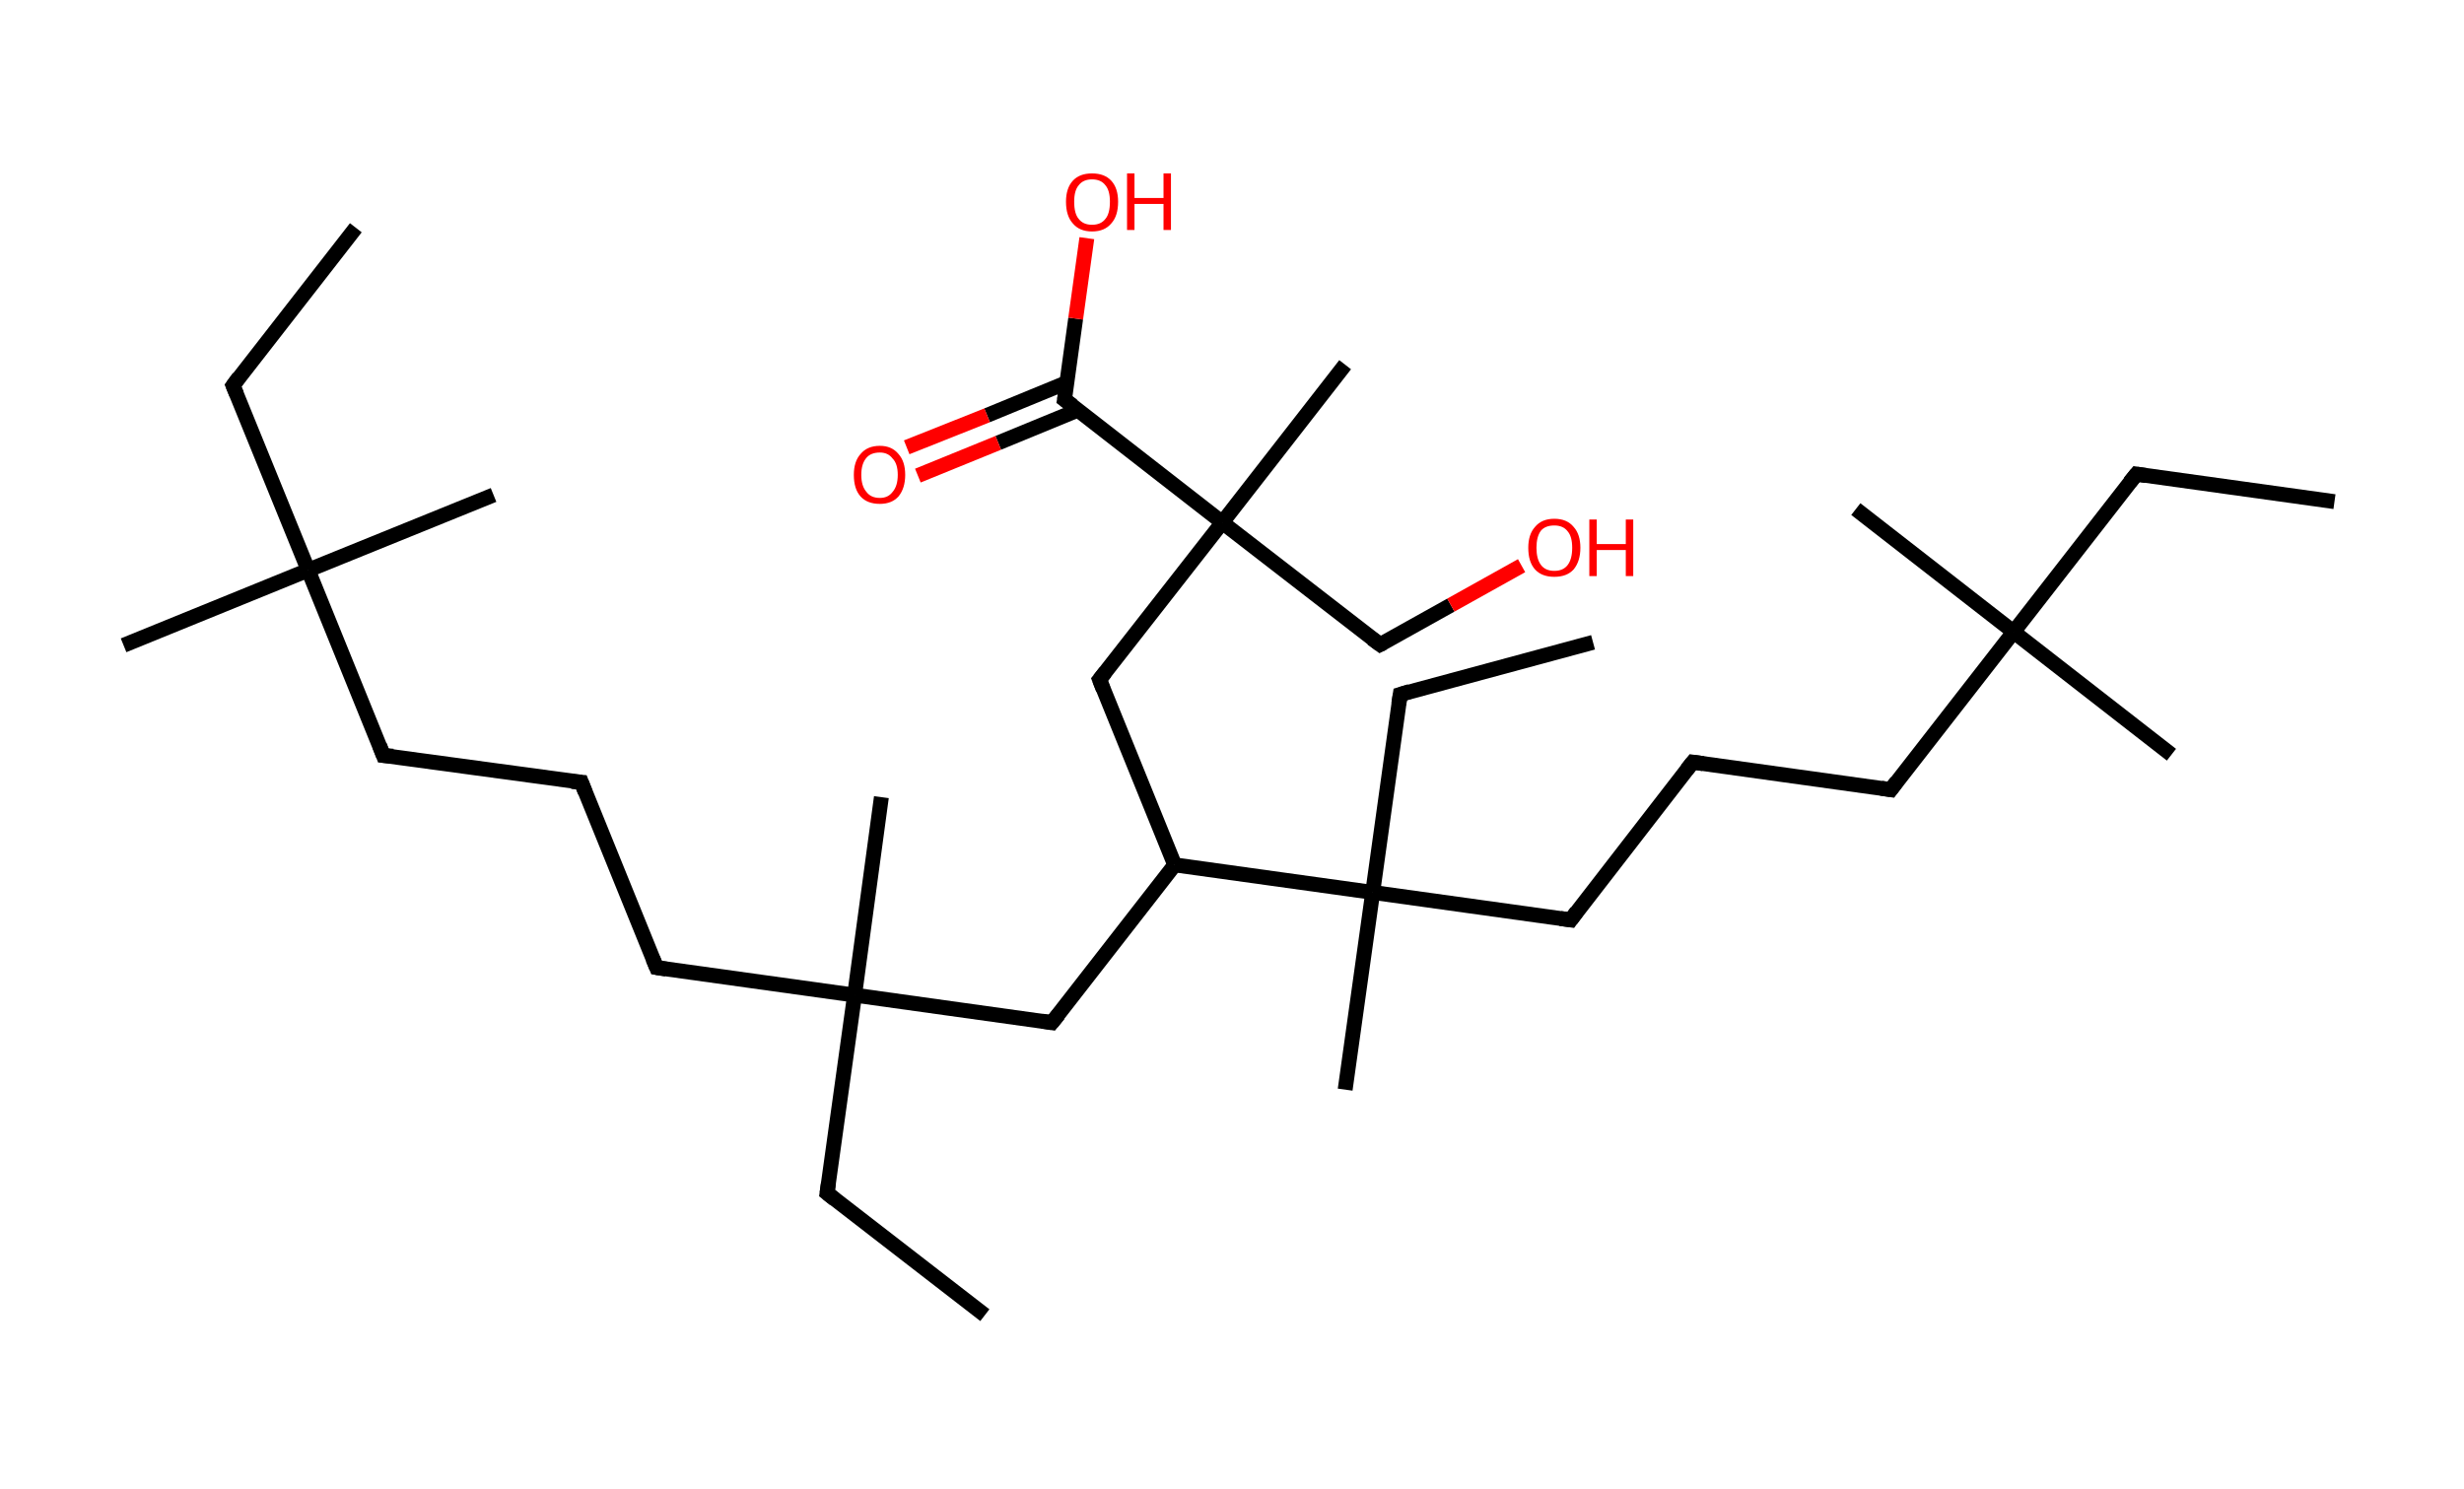 <?xml version='1.0' encoding='ASCII' standalone='yes'?>
<svg xmlns="http://www.w3.org/2000/svg" xmlns:rdkit="http://www.rdkit.org/xml" xmlns:xlink="http://www.w3.org/1999/xlink" version="1.1" baseProfile="full" xml:space="preserve" width="331px" height="200px" viewBox="0 0 331 200">
<!-- END OF HEADER -->
<rect style="opacity:1.0;fill:#FFFFFF;stroke:none" width="331.0" height="200.0" x="0.0" y="0.0"> </rect>
<path class="bond-0 atom-0 atom-1" d="M 47.8,30.6 L 31.3,51.8" style="fill:none;fill-rule:evenodd;stroke:#000000;stroke-width:2.0px;stroke-linecap:butt;stroke-linejoin:miter;stroke-opacity:1"/>
<path class="bond-1 atom-1 atom-2" d="M 31.3,51.8 L 41.4,76.6" style="fill:none;fill-rule:evenodd;stroke:#000000;stroke-width:2.0px;stroke-linecap:butt;stroke-linejoin:miter;stroke-opacity:1"/>
<path class="bond-2 atom-2 atom-3" d="M 41.4,76.6 L 66.3,66.5" style="fill:none;fill-rule:evenodd;stroke:#000000;stroke-width:2.0px;stroke-linecap:butt;stroke-linejoin:miter;stroke-opacity:1"/>
<path class="bond-3 atom-2 atom-4" d="M 41.4,76.6 L 16.6,86.7" style="fill:none;fill-rule:evenodd;stroke:#000000;stroke-width:2.0px;stroke-linecap:butt;stroke-linejoin:miter;stroke-opacity:1"/>
<path class="bond-4 atom-2 atom-5" d="M 41.4,76.6 L 51.5,101.5" style="fill:none;fill-rule:evenodd;stroke:#000000;stroke-width:2.0px;stroke-linecap:butt;stroke-linejoin:miter;stroke-opacity:1"/>
<path class="bond-5 atom-5 atom-6" d="M 51.5,101.5 L 78.1,105.1" style="fill:none;fill-rule:evenodd;stroke:#000000;stroke-width:2.0px;stroke-linecap:butt;stroke-linejoin:miter;stroke-opacity:1"/>
<path class="bond-6 atom-6 atom-7" d="M 78.1,105.1 L 88.2,130.0" style="fill:none;fill-rule:evenodd;stroke:#000000;stroke-width:2.0px;stroke-linecap:butt;stroke-linejoin:miter;stroke-opacity:1"/>
<path class="bond-7 atom-7 atom-8" d="M 88.2,130.0 L 114.8,133.7" style="fill:none;fill-rule:evenodd;stroke:#000000;stroke-width:2.0px;stroke-linecap:butt;stroke-linejoin:miter;stroke-opacity:1"/>
<path class="bond-8 atom-8 atom-9" d="M 114.8,133.7 L 118.4,107.1" style="fill:none;fill-rule:evenodd;stroke:#000000;stroke-width:2.0px;stroke-linecap:butt;stroke-linejoin:miter;stroke-opacity:1"/>
<path class="bond-9 atom-8 atom-10" d="M 114.8,133.7 L 111.1,160.3" style="fill:none;fill-rule:evenodd;stroke:#000000;stroke-width:2.0px;stroke-linecap:butt;stroke-linejoin:miter;stroke-opacity:1"/>
<path class="bond-10 atom-10 atom-11" d="M 111.1,160.3 L 132.3,176.7" style="fill:none;fill-rule:evenodd;stroke:#000000;stroke-width:2.0px;stroke-linecap:butt;stroke-linejoin:miter;stroke-opacity:1"/>
<path class="bond-11 atom-8 atom-12" d="M 114.8,133.7 L 141.3,137.4" style="fill:none;fill-rule:evenodd;stroke:#000000;stroke-width:2.0px;stroke-linecap:butt;stroke-linejoin:miter;stroke-opacity:1"/>
<path class="bond-12 atom-12 atom-13" d="M 141.3,137.4 L 157.8,116.2" style="fill:none;fill-rule:evenodd;stroke:#000000;stroke-width:2.0px;stroke-linecap:butt;stroke-linejoin:miter;stroke-opacity:1"/>
<path class="bond-13 atom-13 atom-14" d="M 157.8,116.2 L 147.7,91.3" style="fill:none;fill-rule:evenodd;stroke:#000000;stroke-width:2.0px;stroke-linecap:butt;stroke-linejoin:miter;stroke-opacity:1"/>
<path class="bond-14 atom-14 atom-15" d="M 147.7,91.3 L 164.2,70.2" style="fill:none;fill-rule:evenodd;stroke:#000000;stroke-width:2.0px;stroke-linecap:butt;stroke-linejoin:miter;stroke-opacity:1"/>
<path class="bond-15 atom-15 atom-16" d="M 164.2,70.2 L 180.7,49.0" style="fill:none;fill-rule:evenodd;stroke:#000000;stroke-width:2.0px;stroke-linecap:butt;stroke-linejoin:miter;stroke-opacity:1"/>
<path class="bond-16 atom-15 atom-17" d="M 164.2,70.2 L 185.4,86.6" style="fill:none;fill-rule:evenodd;stroke:#000000;stroke-width:2.0px;stroke-linecap:butt;stroke-linejoin:miter;stroke-opacity:1"/>
<path class="bond-17 atom-17 atom-18" d="M 185.4,86.6 L 194.9,81.3" style="fill:none;fill-rule:evenodd;stroke:#000000;stroke-width:2.0px;stroke-linecap:butt;stroke-linejoin:miter;stroke-opacity:1"/>
<path class="bond-17 atom-17 atom-18" d="M 194.9,81.3 L 204.4,76.0" style="fill:none;fill-rule:evenodd;stroke:#FF0000;stroke-width:2.0px;stroke-linecap:butt;stroke-linejoin:miter;stroke-opacity:1"/>
<path class="bond-18 atom-15 atom-19" d="M 164.2,70.2 L 143.0,53.7" style="fill:none;fill-rule:evenodd;stroke:#000000;stroke-width:2.0px;stroke-linecap:butt;stroke-linejoin:miter;stroke-opacity:1"/>
<path class="bond-19 atom-19 atom-20" d="M 143.3,51.4 L 132.6,55.8" style="fill:none;fill-rule:evenodd;stroke:#000000;stroke-width:2.0px;stroke-linecap:butt;stroke-linejoin:miter;stroke-opacity:1"/>
<path class="bond-19 atom-19 atom-20" d="M 132.6,55.8 L 121.8,60.1" style="fill:none;fill-rule:evenodd;stroke:#FF0000;stroke-width:2.0px;stroke-linecap:butt;stroke-linejoin:miter;stroke-opacity:1"/>
<path class="bond-19 atom-19 atom-20" d="M 144.8,55.1 L 134.1,59.5" style="fill:none;fill-rule:evenodd;stroke:#000000;stroke-width:2.0px;stroke-linecap:butt;stroke-linejoin:miter;stroke-opacity:1"/>
<path class="bond-19 atom-19 atom-20" d="M 134.1,59.5 L 123.3,63.9" style="fill:none;fill-rule:evenodd;stroke:#FF0000;stroke-width:2.0px;stroke-linecap:butt;stroke-linejoin:miter;stroke-opacity:1"/>
<path class="bond-20 atom-19 atom-21" d="M 143.0,53.7 L 144.5,42.8" style="fill:none;fill-rule:evenodd;stroke:#000000;stroke-width:2.0px;stroke-linecap:butt;stroke-linejoin:miter;stroke-opacity:1"/>
<path class="bond-20 atom-19 atom-21" d="M 144.5,42.8 L 146.0,32.0" style="fill:none;fill-rule:evenodd;stroke:#FF0000;stroke-width:2.0px;stroke-linecap:butt;stroke-linejoin:miter;stroke-opacity:1"/>
<path class="bond-21 atom-13 atom-22" d="M 157.8,116.2 L 184.4,119.9" style="fill:none;fill-rule:evenodd;stroke:#000000;stroke-width:2.0px;stroke-linecap:butt;stroke-linejoin:miter;stroke-opacity:1"/>
<path class="bond-22 atom-22 atom-23" d="M 184.4,119.9 L 180.7,146.4" style="fill:none;fill-rule:evenodd;stroke:#000000;stroke-width:2.0px;stroke-linecap:butt;stroke-linejoin:miter;stroke-opacity:1"/>
<path class="bond-23 atom-22 atom-24" d="M 184.4,119.9 L 188.1,93.3" style="fill:none;fill-rule:evenodd;stroke:#000000;stroke-width:2.0px;stroke-linecap:butt;stroke-linejoin:miter;stroke-opacity:1"/>
<path class="bond-24 atom-24 atom-25" d="M 188.1,93.3 L 214.0,86.3" style="fill:none;fill-rule:evenodd;stroke:#000000;stroke-width:2.0px;stroke-linecap:butt;stroke-linejoin:miter;stroke-opacity:1"/>
<path class="bond-25 atom-22 atom-26" d="M 184.4,119.9 L 211.0,123.6" style="fill:none;fill-rule:evenodd;stroke:#000000;stroke-width:2.0px;stroke-linecap:butt;stroke-linejoin:miter;stroke-opacity:1"/>
<path class="bond-26 atom-26 atom-27" d="M 211.0,123.6 L 227.4,102.4" style="fill:none;fill-rule:evenodd;stroke:#000000;stroke-width:2.0px;stroke-linecap:butt;stroke-linejoin:miter;stroke-opacity:1"/>
<path class="bond-27 atom-27 atom-28" d="M 227.4,102.4 L 254.0,106.1" style="fill:none;fill-rule:evenodd;stroke:#000000;stroke-width:2.0px;stroke-linecap:butt;stroke-linejoin:miter;stroke-opacity:1"/>
<path class="bond-28 atom-28 atom-29" d="M 254.0,106.1 L 270.5,84.9" style="fill:none;fill-rule:evenodd;stroke:#000000;stroke-width:2.0px;stroke-linecap:butt;stroke-linejoin:miter;stroke-opacity:1"/>
<path class="bond-29 atom-29 atom-30" d="M 270.5,84.9 L 291.7,101.4" style="fill:none;fill-rule:evenodd;stroke:#000000;stroke-width:2.0px;stroke-linecap:butt;stroke-linejoin:miter;stroke-opacity:1"/>
<path class="bond-30 atom-29 atom-31" d="M 270.5,84.9 L 249.3,68.4" style="fill:none;fill-rule:evenodd;stroke:#000000;stroke-width:2.0px;stroke-linecap:butt;stroke-linejoin:miter;stroke-opacity:1"/>
<path class="bond-31 atom-29 atom-32" d="M 270.5,84.9 L 287.0,63.7" style="fill:none;fill-rule:evenodd;stroke:#000000;stroke-width:2.0px;stroke-linecap:butt;stroke-linejoin:miter;stroke-opacity:1"/>
<path class="bond-32 atom-32 atom-33" d="M 287.0,63.7 L 313.6,67.4" style="fill:none;fill-rule:evenodd;stroke:#000000;stroke-width:2.0px;stroke-linecap:butt;stroke-linejoin:miter;stroke-opacity:1"/>
<path d="M 32.1,50.7 L 31.3,51.8 L 31.8,53.0" style="fill:none;stroke:#000000;stroke-width:2.0px;stroke-linecap:butt;stroke-linejoin:miter;stroke-opacity:1;"/>
<path d="M 51.0,100.2 L 51.5,101.5 L 52.8,101.6" style="fill:none;stroke:#000000;stroke-width:2.0px;stroke-linecap:butt;stroke-linejoin:miter;stroke-opacity:1;"/>
<path d="M 76.8,105.0 L 78.1,105.1 L 78.6,106.4" style="fill:none;stroke:#000000;stroke-width:2.0px;stroke-linecap:butt;stroke-linejoin:miter;stroke-opacity:1;"/>
<path d="M 87.7,128.8 L 88.2,130.0 L 89.5,130.2" style="fill:none;stroke:#000000;stroke-width:2.0px;stroke-linecap:butt;stroke-linejoin:miter;stroke-opacity:1;"/>
<path d="M 111.3,158.9 L 111.1,160.3 L 112.1,161.1" style="fill:none;stroke:#000000;stroke-width:2.0px;stroke-linecap:butt;stroke-linejoin:miter;stroke-opacity:1;"/>
<path d="M 140.0,137.2 L 141.3,137.4 L 142.2,136.3" style="fill:none;stroke:#000000;stroke-width:2.0px;stroke-linecap:butt;stroke-linejoin:miter;stroke-opacity:1;"/>
<path d="M 148.2,92.6 L 147.7,91.3 L 148.5,90.3" style="fill:none;stroke:#000000;stroke-width:2.0px;stroke-linecap:butt;stroke-linejoin:miter;stroke-opacity:1;"/>
<path d="M 184.3,85.8 L 185.4,86.6 L 185.8,86.4" style="fill:none;stroke:#000000;stroke-width:2.0px;stroke-linecap:butt;stroke-linejoin:miter;stroke-opacity:1;"/>
<path d="M 144.1,54.5 L 143.0,53.7 L 143.1,53.1" style="fill:none;stroke:#000000;stroke-width:2.0px;stroke-linecap:butt;stroke-linejoin:miter;stroke-opacity:1;"/>
<path d="M 187.9,94.6 L 188.1,93.3 L 189.4,92.9" style="fill:none;stroke:#000000;stroke-width:2.0px;stroke-linecap:butt;stroke-linejoin:miter;stroke-opacity:1;"/>
<path d="M 209.6,123.4 L 211.0,123.6 L 211.8,122.5" style="fill:none;stroke:#000000;stroke-width:2.0px;stroke-linecap:butt;stroke-linejoin:miter;stroke-opacity:1;"/>
<path d="M 226.6,103.4 L 227.4,102.4 L 228.8,102.6" style="fill:none;stroke:#000000;stroke-width:2.0px;stroke-linecap:butt;stroke-linejoin:miter;stroke-opacity:1;"/>
<path d="M 252.7,105.9 L 254.0,106.1 L 254.8,105.0" style="fill:none;stroke:#000000;stroke-width:2.0px;stroke-linecap:butt;stroke-linejoin:miter;stroke-opacity:1;"/>
<path d="M 286.1,64.8 L 287.0,63.7 L 288.3,63.9" style="fill:none;stroke:#000000;stroke-width:2.0px;stroke-linecap:butt;stroke-linejoin:miter;stroke-opacity:1;"/>
<path class="atom-18" d="M 205.3 73.6 Q 205.3 71.8, 206.2 70.8 Q 207.1 69.7, 208.8 69.7 Q 210.5 69.7, 211.4 70.8 Q 212.3 71.8, 212.3 73.6 Q 212.3 75.4, 211.4 76.5 Q 210.5 77.5, 208.8 77.5 Q 207.1 77.5, 206.2 76.5 Q 205.3 75.5, 205.3 73.6 M 208.8 76.7 Q 210.0 76.7, 210.6 75.9 Q 211.2 75.1, 211.2 73.6 Q 211.2 72.1, 210.6 71.4 Q 210.0 70.6, 208.8 70.6 Q 207.6 70.6, 207.0 71.3 Q 206.4 72.1, 206.4 73.6 Q 206.4 75.1, 207.0 75.9 Q 207.6 76.7, 208.8 76.7 " fill="#FF0000"/>
<path class="atom-18" d="M 213.5 69.8 L 214.5 69.8 L 214.5 73.1 L 218.4 73.1 L 218.4 69.8 L 219.4 69.8 L 219.4 77.4 L 218.4 77.4 L 218.4 73.9 L 214.5 73.9 L 214.5 77.4 L 213.5 77.4 L 213.5 69.8 " fill="#FF0000"/>
<path class="atom-20" d="M 114.7 63.8 Q 114.7 62.0, 115.6 61.0 Q 116.5 59.9, 118.2 59.9 Q 119.8 59.9, 120.7 61.0 Q 121.6 62.0, 121.6 63.8 Q 121.6 65.6, 120.7 66.7 Q 119.8 67.7, 118.2 67.7 Q 116.5 67.7, 115.6 66.7 Q 114.7 65.7, 114.7 63.8 M 118.2 66.9 Q 119.3 66.9, 119.9 66.1 Q 120.6 65.3, 120.6 63.8 Q 120.6 62.3, 119.9 61.6 Q 119.3 60.8, 118.2 60.8 Q 117.0 60.8, 116.4 61.5 Q 115.7 62.3, 115.7 63.8 Q 115.7 65.3, 116.4 66.1 Q 117.0 66.9, 118.2 66.9 " fill="#FF0000"/>
<path class="atom-21" d="M 143.2 27.1 Q 143.2 25.3, 144.1 24.3 Q 145.0 23.3, 146.7 23.3 Q 148.4 23.3, 149.3 24.3 Q 150.2 25.3, 150.2 27.1 Q 150.2 29.0, 149.3 30.0 Q 148.4 31.1, 146.7 31.1 Q 145.0 31.1, 144.1 30.0 Q 143.2 29.0, 143.2 27.1 M 146.7 30.2 Q 147.9 30.2, 148.5 29.4 Q 149.1 28.7, 149.1 27.1 Q 149.1 25.6, 148.5 24.9 Q 147.9 24.1, 146.7 24.1 Q 145.5 24.1, 144.9 24.9 Q 144.3 25.6, 144.3 27.1 Q 144.3 28.7, 144.9 29.4 Q 145.5 30.2, 146.7 30.2 " fill="#FF0000"/>
<path class="atom-21" d="M 151.4 23.3 L 152.4 23.3 L 152.4 26.6 L 156.3 26.6 L 156.3 23.3 L 157.3 23.3 L 157.3 30.9 L 156.3 30.9 L 156.3 27.4 L 152.4 27.4 L 152.4 30.9 L 151.4 30.9 L 151.4 23.3 " fill="#FF0000"/>
</svg>
